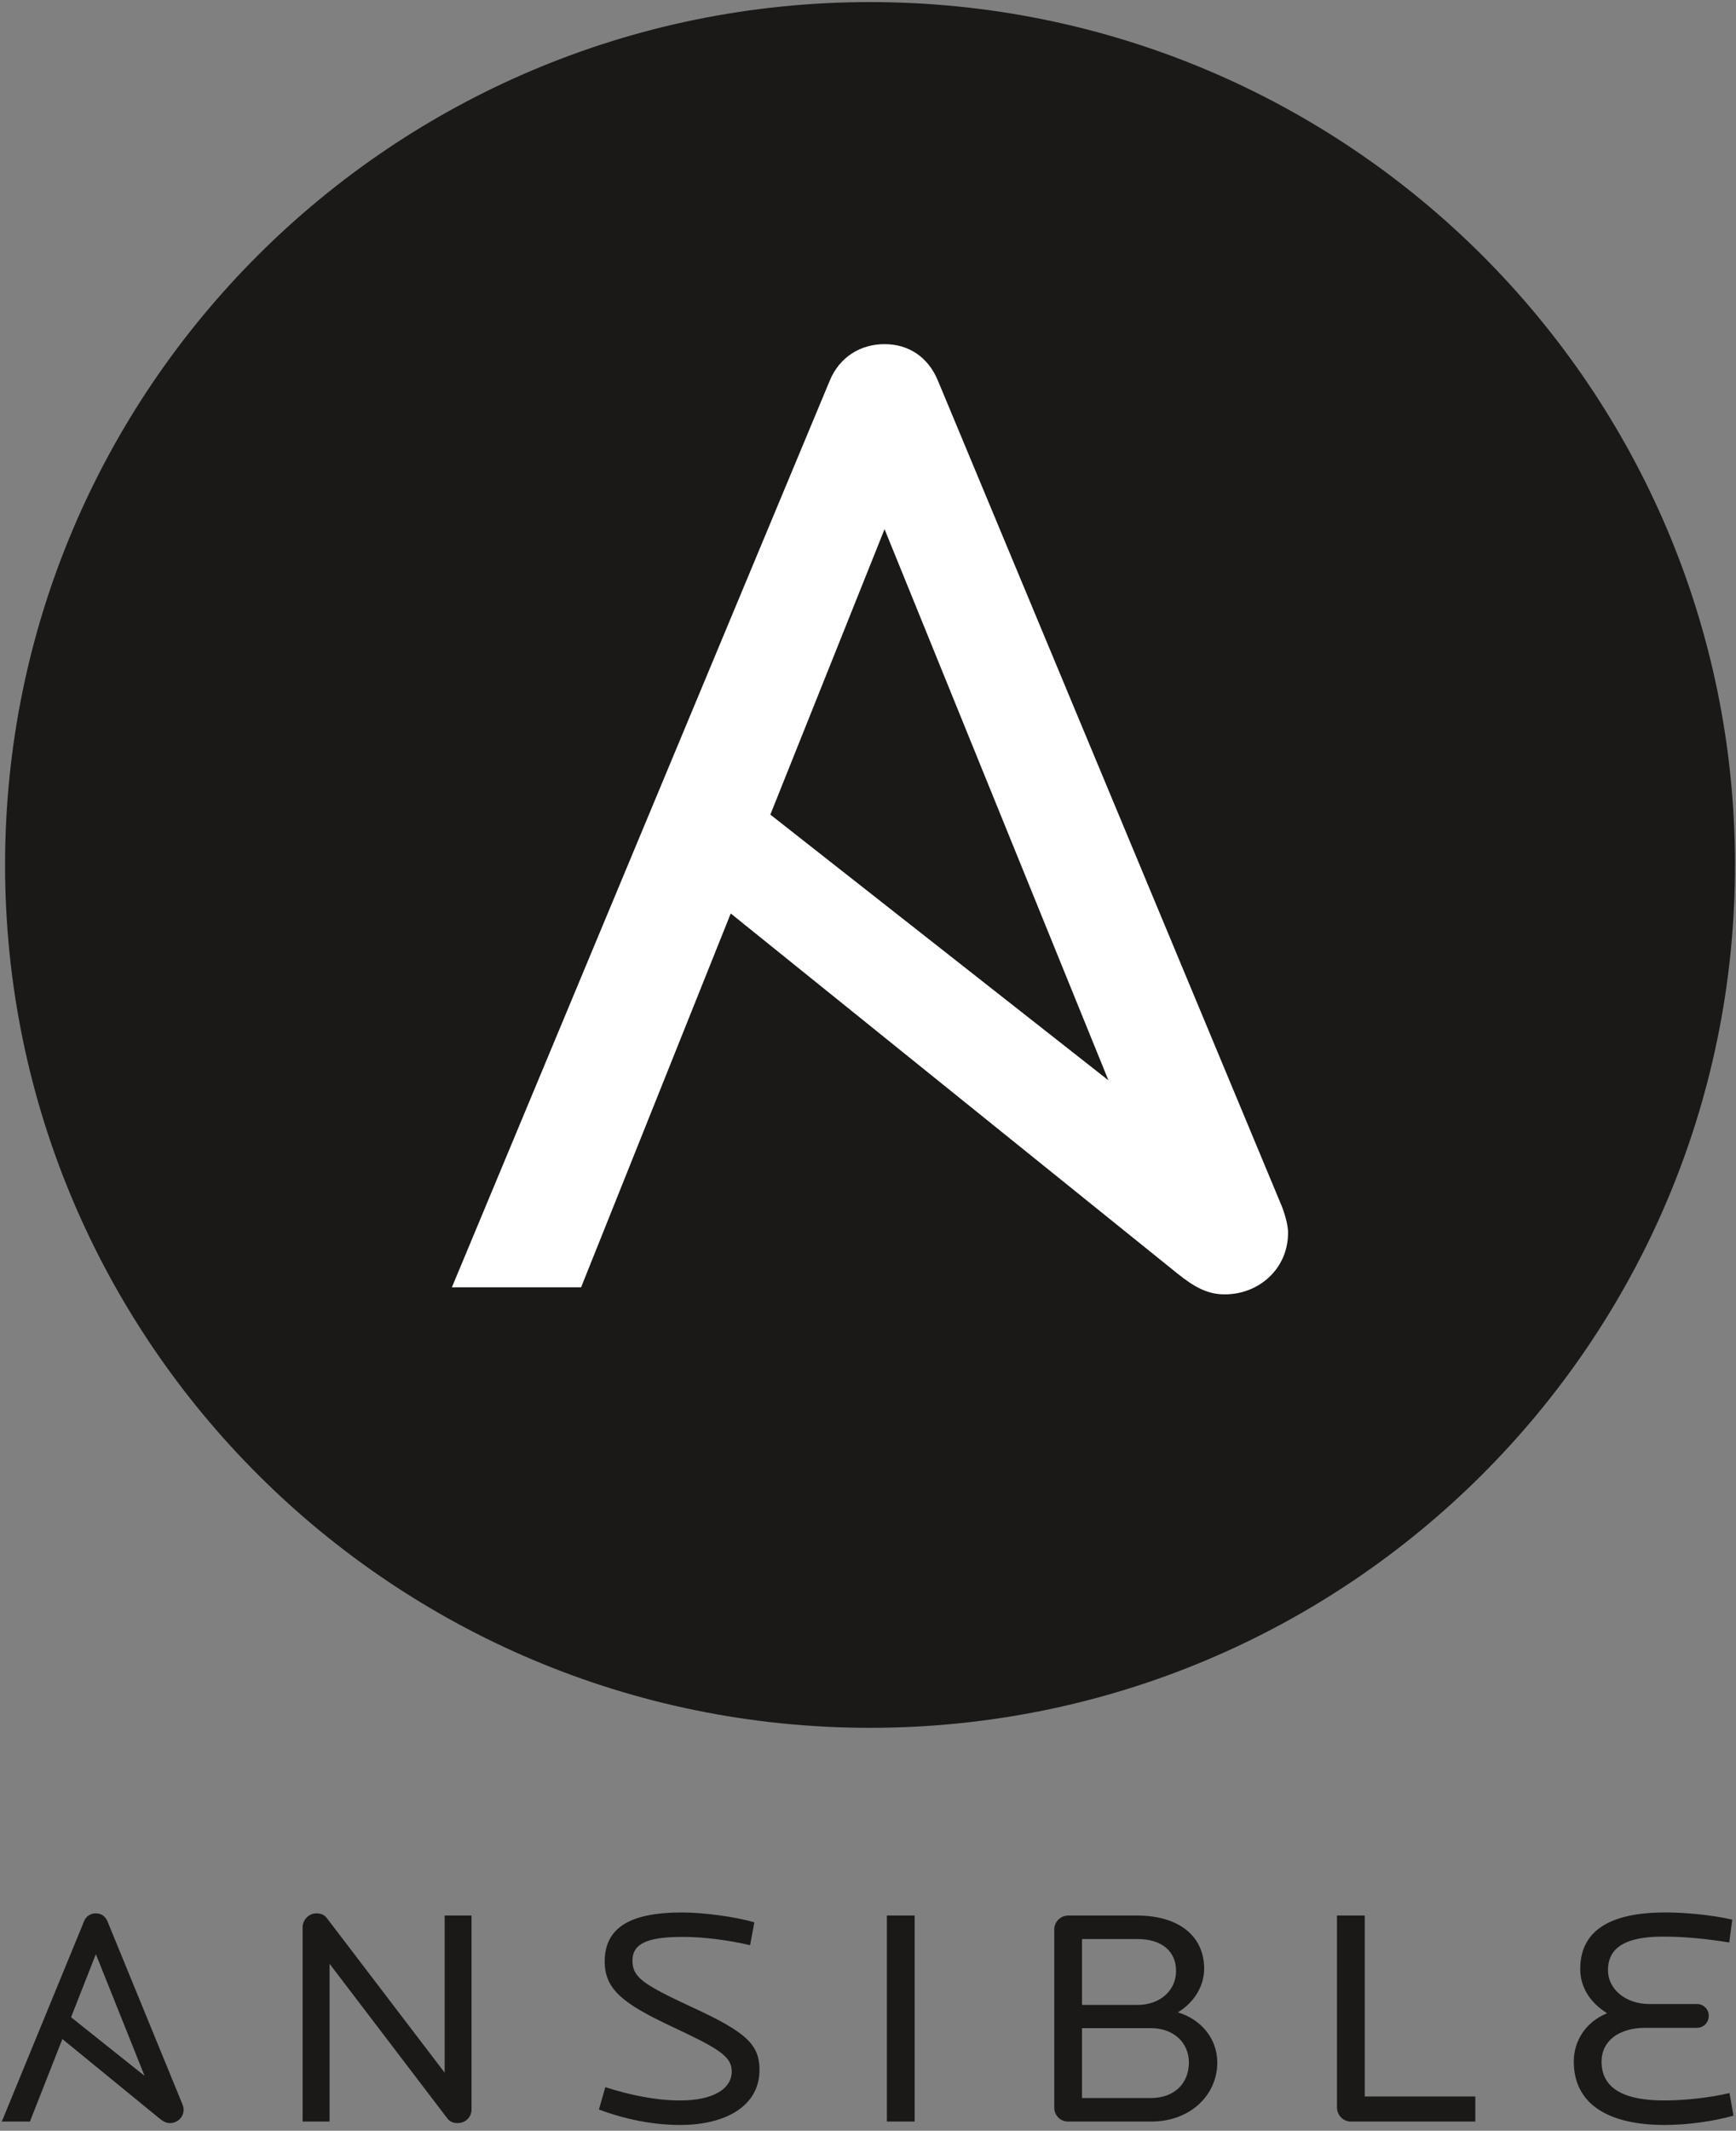 <?xml version="1.0" encoding="UTF-8"?>
<svg xmlns="http://www.w3.org/2000/svg" xmlns:xlink="http://www.w3.org/1999/xlink" viewBox="0 0 75 92" version="1.1">
<rect x="0" y="0" width="75" height="92" fill="#808080" stroke="none"/>
<g id="surface1">
<path style=" stroke:none;fill-rule:nonzero;fill:rgb(10.196%,9.804%,9.412%);fill-opacity:1;" d="M 19.777 91.668 C 19.617 91.668 19.449 91.629 19.328 91.469 L 14.238 84.789 L 14.238 91.602 L 13.074 91.602 L 13.074 83.215 C 13.074 82.883 13.352 82.613 13.668 82.613 C 13.855 82.613 14.012 82.668 14.129 82.828 L 19.211 89.492 L 19.211 82.707 L 20.371 82.707 L 20.371 91.082 C 20.371 91.426 20.094 91.668 19.777 91.668 M 29.383 91.75 C 28.223 91.75 27.008 91.508 25.875 91.082 L 26.152 90.117 C 27.191 90.453 28.328 90.691 29.383 90.691 C 30.848 90.691 31.613 90.172 31.613 89.438 C 31.613 88.77 31.02 88.438 28.973 87.477 C 26.93 86.512 26.125 85.898 26.125 84.695 C 26.125 83.188 27.285 82.574 29.477 82.574 C 30.387 82.574 31.785 82.762 32.59 83 L 32.406 83.988 C 31.52 83.777 30.414 83.629 29.5 83.629 C 27.957 83.629 27.324 83.922 27.324 84.656 C 27.324 85.379 27.785 85.684 29.949 86.688 C 32.234 87.742 32.812 88.277 32.812 89.371 C 32.812 90.961 31.309 91.75 29.383 91.75 M 38.316 82.707 L 39.516 82.707 L 39.516 91.602 L 38.316 91.602 Z M 49.727 87.57 L 46.746 87.57 L 46.746 90.586 L 49.727 90.586 C 50.742 90.586 51.363 89.945 51.363 89.051 C 51.363 88.211 50.719 87.57 49.727 87.57 M 49.148 83.723 L 46.746 83.723 L 46.746 86.566 L 49.148 86.566 C 50.109 86.566 50.809 85.953 50.809 85.098 C 50.809 84.258 50.203 83.723 49.148 83.723 M 49.742 91.602 L 46.152 91.602 C 45.992 91.605 45.836 91.543 45.723 91.43 C 45.609 91.316 45.543 91.16 45.547 91 L 45.547 83.309 C 45.547 82.988 45.809 82.707 46.152 82.707 L 49.121 82.707 C 50.941 82.707 52.023 83.602 52.023 85.004 C 52.023 85.766 51.574 86.473 50.887 86.887 C 51.906 87.195 52.59 88.035 52.59 89.051 C 52.59 90.465 51.418 91.602 49.742 91.602 M 58.355 91.602 C 58.027 91.602 57.762 91.32 57.762 91 L 57.762 82.707 L 58.961 82.707 L 58.961 90.52 L 63.738 90.52 L 63.738 91.602 Z M 71.922 91.75 C 69.469 91.75 67.992 90.84 67.992 89.012 C 67.992 88.145 68.48 87.316 69.43 86.926 C 68.664 86.445 68.27 85.766 68.27 85.02 C 68.27 83.363 69.547 82.574 71.949 82.574 C 72.754 82.574 73.887 82.668 74.84 82.883 L 74.707 83.871 C 73.703 83.707 72.766 83.617 71.855 83.617 C 70.301 83.617 69.469 84.043 69.469 85.07 C 69.469 85.887 70.234 86.527 71.25 86.527 L 73.309 86.527 C 73.598 86.527 73.824 86.754 73.824 87.035 C 73.824 87.328 73.598 87.555 73.309 87.555 L 71.09 87.555 C 69.93 87.555 69.191 88.129 69.191 89.012 C 69.191 90.305 70.391 90.691 71.895 90.691 C 72.715 90.691 73.824 90.586 74.719 90.371 L 74.891 91.348 C 74.035 91.59 72.91 91.75 71.922 91.75 M 4.141 84.375 L 6.246 89.629 L 3.07 87.098 Z M 7.875 90.84 L 4.645 82.961 C 4.551 82.734 4.367 82.613 4.141 82.613 C 3.914 82.609 3.707 82.746 3.629 82.961 L 0.078 91.602 L 1.293 91.602 L 2.695 88.039 L 6.891 91.469 C 7.059 91.605 7.18 91.668 7.34 91.668 C 7.656 91.668 7.934 91.43 7.934 91.082 C 7.934 91.023 7.914 90.934 7.875 90.84 Z M 7.875 90.84 "/>
<path style=" stroke:none;fill-rule:nonzero;fill:rgb(10.196%,9.804%,9.412%);fill-opacity:1;" d="M 74.957 37.344 C 74.957 57.922 58.227 74.602 37.586 74.602 C 16.949 74.602 0.219 57.922 0.219 37.344 C 0.219 16.77 16.949 0.09 37.586 0.09 C 58.227 0.09 74.957 16.77 74.957 37.344 "/>
<path style=" stroke:none;fill-rule:nonzero;fill:rgb(100%,100%,100%);fill-opacity:1;" d="M 38.215 22.848 L 47.887 46.645 L 33.281 35.172 Z M 55.395 52.125 L 40.52 16.434 C 40.094 15.406 39.246 14.859 38.215 14.859 C 37.184 14.859 36.273 15.406 35.848 16.434 L 19.523 55.582 L 25.105 55.582 L 31.57 39.441 L 50.855 54.977 C 51.633 55.602 52.191 55.887 52.918 55.887 C 54.375 55.887 55.648 54.797 55.648 53.223 C 55.648 52.969 55.559 52.562 55.395 52.125 Z M 55.395 52.125 "/>
</g>
</svg>
